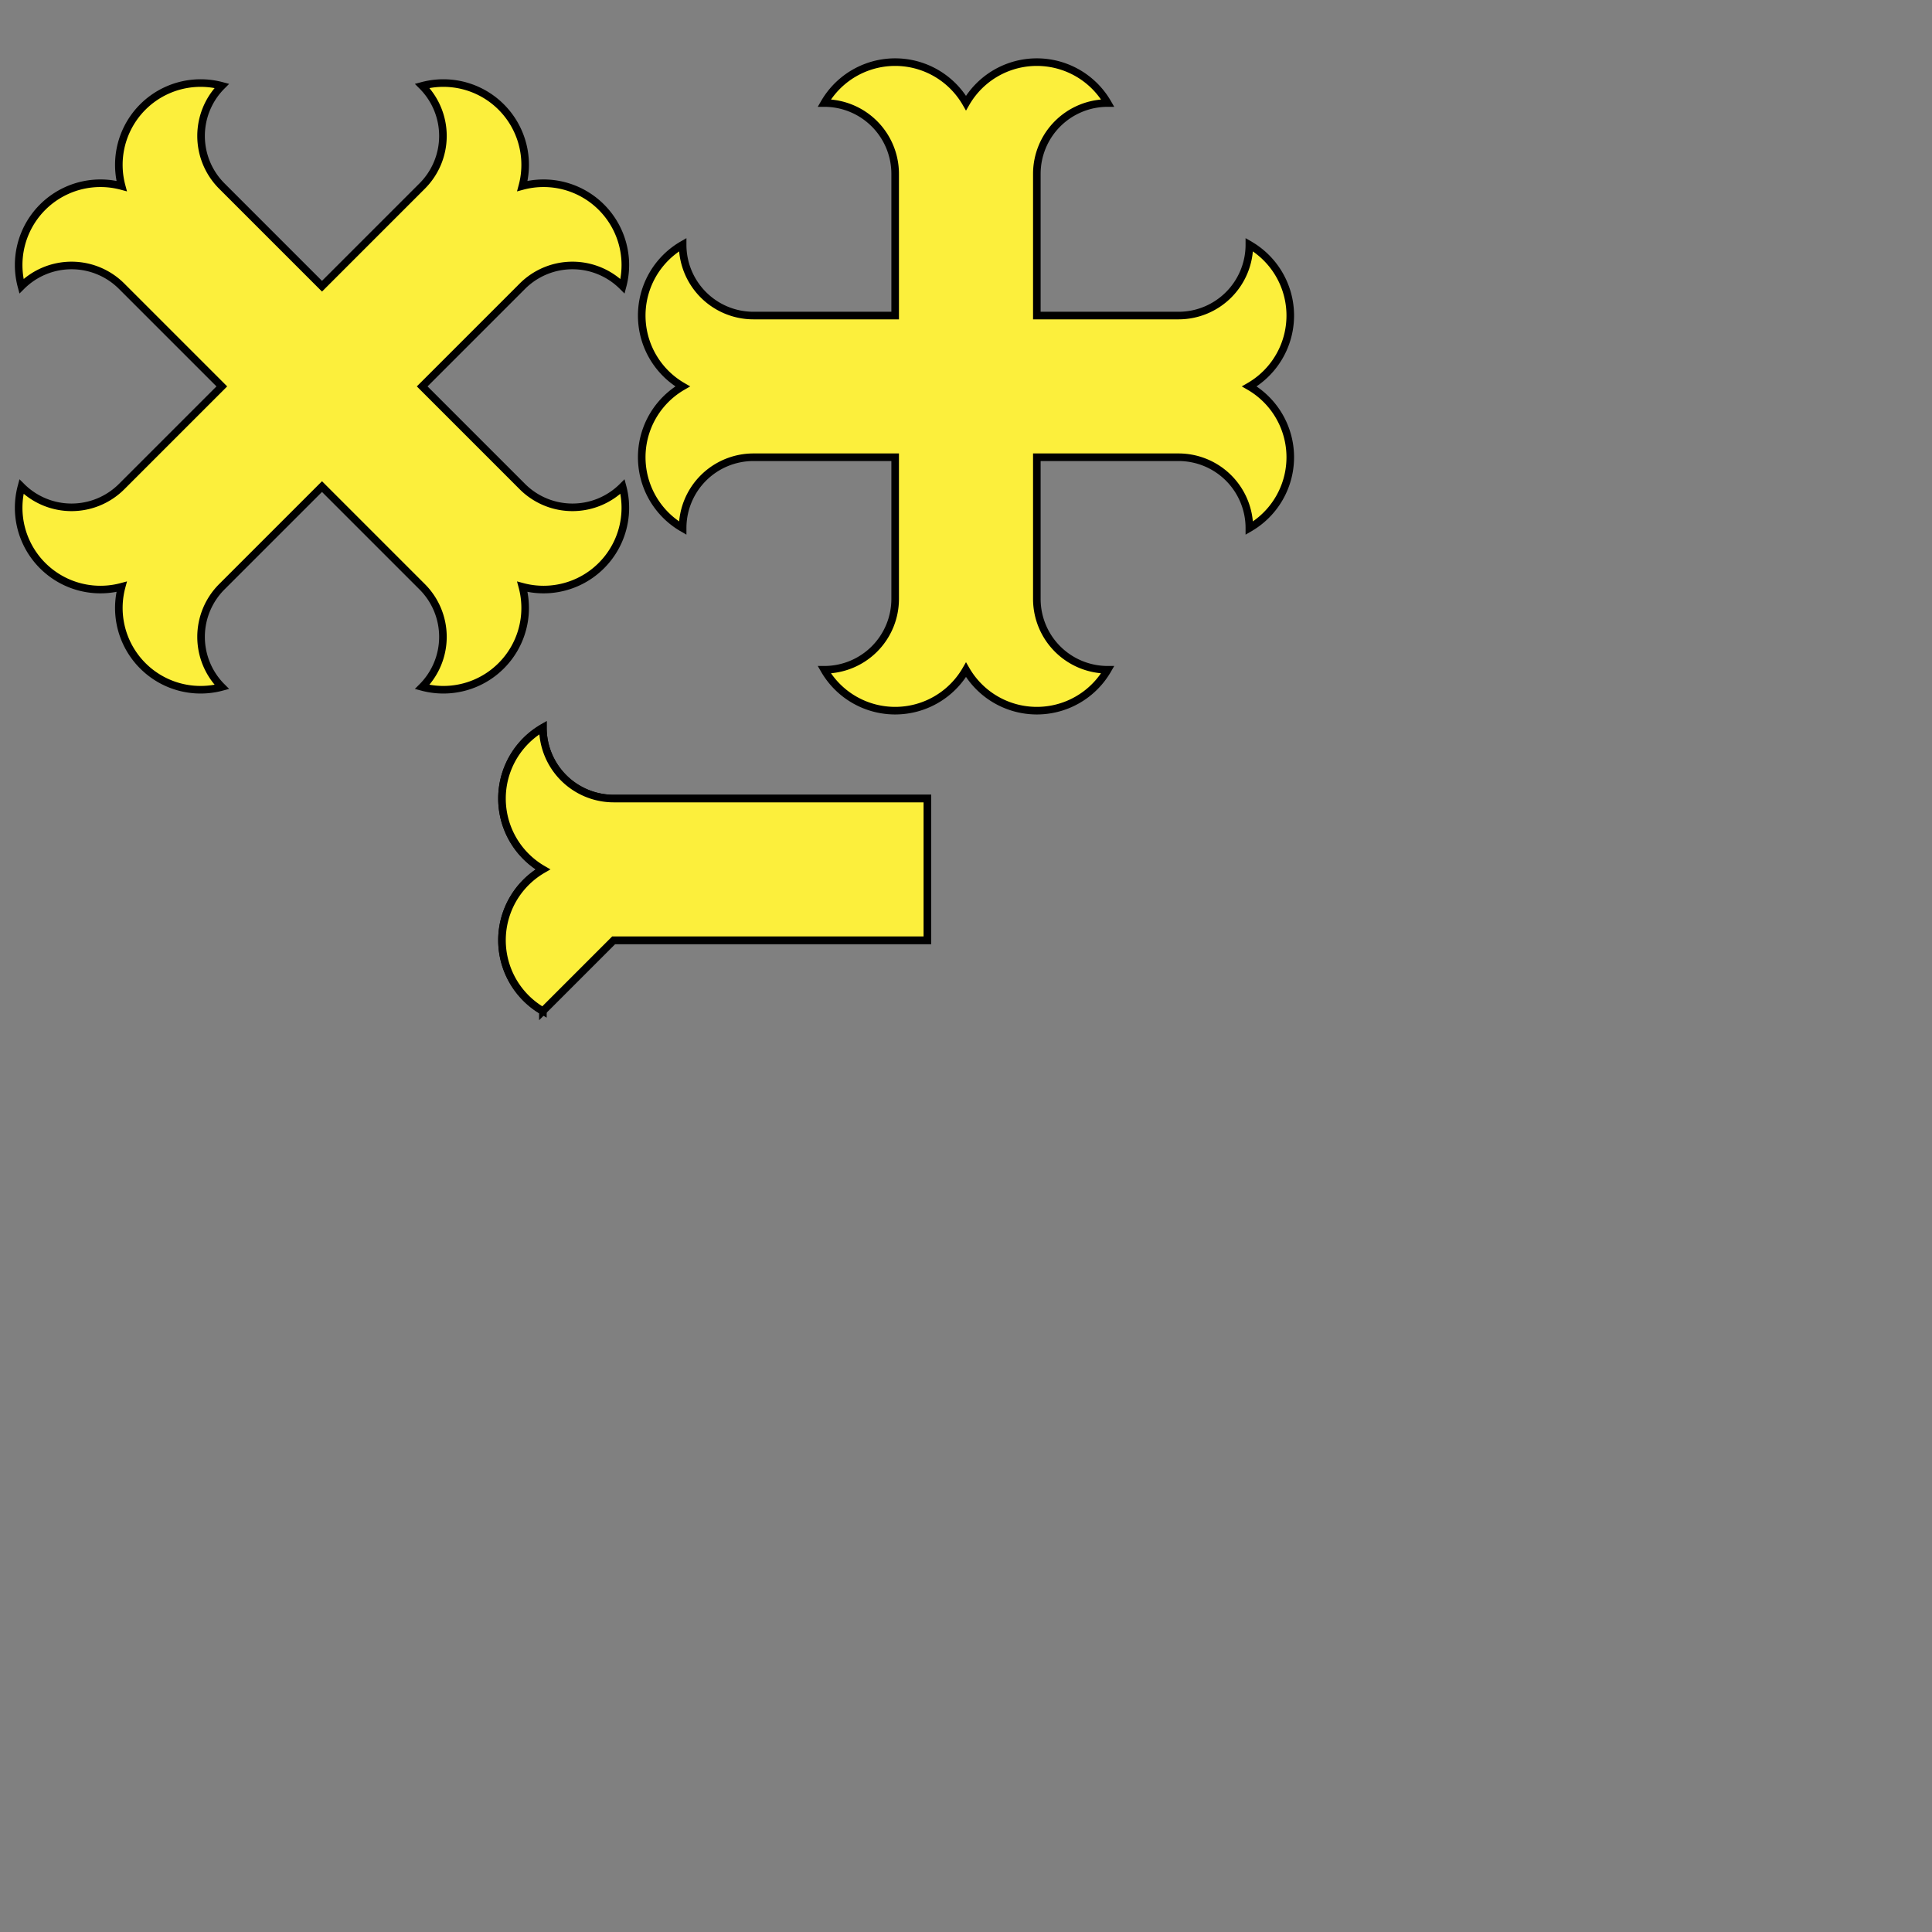 <?xml version="1.0" standalone="yes"?>
<svg xmlns="http://www.w3.org/2000/svg" version="1.1" width="3000px" height="3000px">
<rect width="100%" height="100%" fill="#808080" stroke="none"/>
<title>Heraldic Cross Moline</title>
<desc>Example SVG file</desc>




<path 
transform="translate(500,600) rotate(45)"
style="fill:#fcef3c;stroke:#000000;stroke-width:11.774;stroke-opacity:1"
d="
M +440, +000

a +127, +127 0 0, 0 +000, -220
a +110, +110 0 0, 1 -110, +110
h -220
v -220
a +110, +110 0 0, 1 +110, -110
a +127, +127 0 0, 0 -220, +000
a +127, +127 0 0, 0 -220, +000
a +110, +110 0 0, 1 +110, +110
v +220
h -220
a +110, +110 0 0, 1 -110, -110
a +127, +127 0 0, 0 +000, +220
a +127, +127 0 0, 0 +000, +220
a +110, +110 0 0, 1 +110, -110
h +220
v +220
a +110, +110 0 0, 1 -110, +110
a +127, +127 0 0, 0 +220, +000
a +127, +127 0 0, 0 +220, +000
a +110, +110 0 0, 1 -110, -110
v -220
h +220
a +110, +110 0 0, 1 +110, +110
a +127, +127 0 0, 0 +000, -220

Z"/>


<path 
transform="translate(1500,600) rotate(0)"
style="fill:#fcef3c;stroke:#000000;stroke-width:11.774;stroke-opacity:1"
d="
M +440, +000

a +127, +127 0 0, 0 +000, -220
a +110, +110 0 0, 1 -110, +110
h -220
v -220
a +110, +110 0 0, 1 +110, -110
a +127, +127 0 0, 0 -220, +000
a +127, +127 0 0, 0 -220, +000
a +110, +110 0 0, 1 +110, +110
v +220
h -220
a +110, +110 0 0, 1 -110, -110
a +127, +127 0 0, 0 +000, +220
a +127, +127 0 0, 0 +000, +220
a +110, +110 0 0, 1 +110, -110
h +220
v +220
a +110, +110 0 0, 1 -110, +110
a +127, +127 0 0, 0 +220, +000
a +127, +127 0 0, 0 +220, +000
a +110, +110 0 0, 1 -110, -110
v -220
h +220
a +110, +110 0 0, 1 +110, +110
a +127, +127 0 0, 0 +000, -220

Z"/>



<path 
transform="translate(1550,1350) rotate(0)"
style="fill:#333333;stroke:#000000;stroke-width:11.774;stroke-opacity:1"
d="
M -110, +110


l -487, 0
a +110, +110 0 0, 0 -110, +110
a +127, +127 0 0, 1 +000, -220
a +127, +127 0 0, 1 +000, -220
a +110, +110 0 0, 0 +110, +110
l +487, 0

Z"/>


<path 
transform="translate(-1550,1350) rotate(45)"
style="fill:#fcef3c;stroke:#000000;stroke-width:11.774;stroke-opacity:1"
d="
m +707, 0
a +127, +127 0 0, 1 +000, +220
a +110, +110 0 0, 0 -110, -110
h -487
v +487
a +110, +110 0 0, 0 +110, +110
a +127, +127 0 0, 1 -220, +000
a +127, +127 0 0, 1 -220, +000
a +110, +110 0 0, 0 +110, -110
v -487
h -487
a +110, +110 0 0, 0 -110, +110
a +127, +127 0 0, 1 +000, -220
a +127, +127 0 0, 1 +000, -220
a +110, +110 0 0, 0 +110, +110
h +487
v -487
a +110, +110 0 0, 0 -110, -110
a +127, +127 0 0, 1 +220, +000
a +127, +127 0 0, 1 +220, +000
a +110, +110 0 0, 0 -110, +110
v +487
h +487
a +110, +110 0 0, 0 +110, -110
a +127, +127 0 0, 1 +000, +220
z"/>



<path 
transform="translate(1550,1350) rotate(0)"
style="fill:#fcef3c;stroke:#000000;stroke-width:11.774;stroke-opacity:1"
d="

M -110, +110


l -487, 0
t -110, +110
a +127, +127 0 0, 1 +000, -220
a +127, +127 0 0, 1 +000, -220
a +110, +110 0 0, 0 +110, +110
l +487, 0

Z"/>



</svg>
